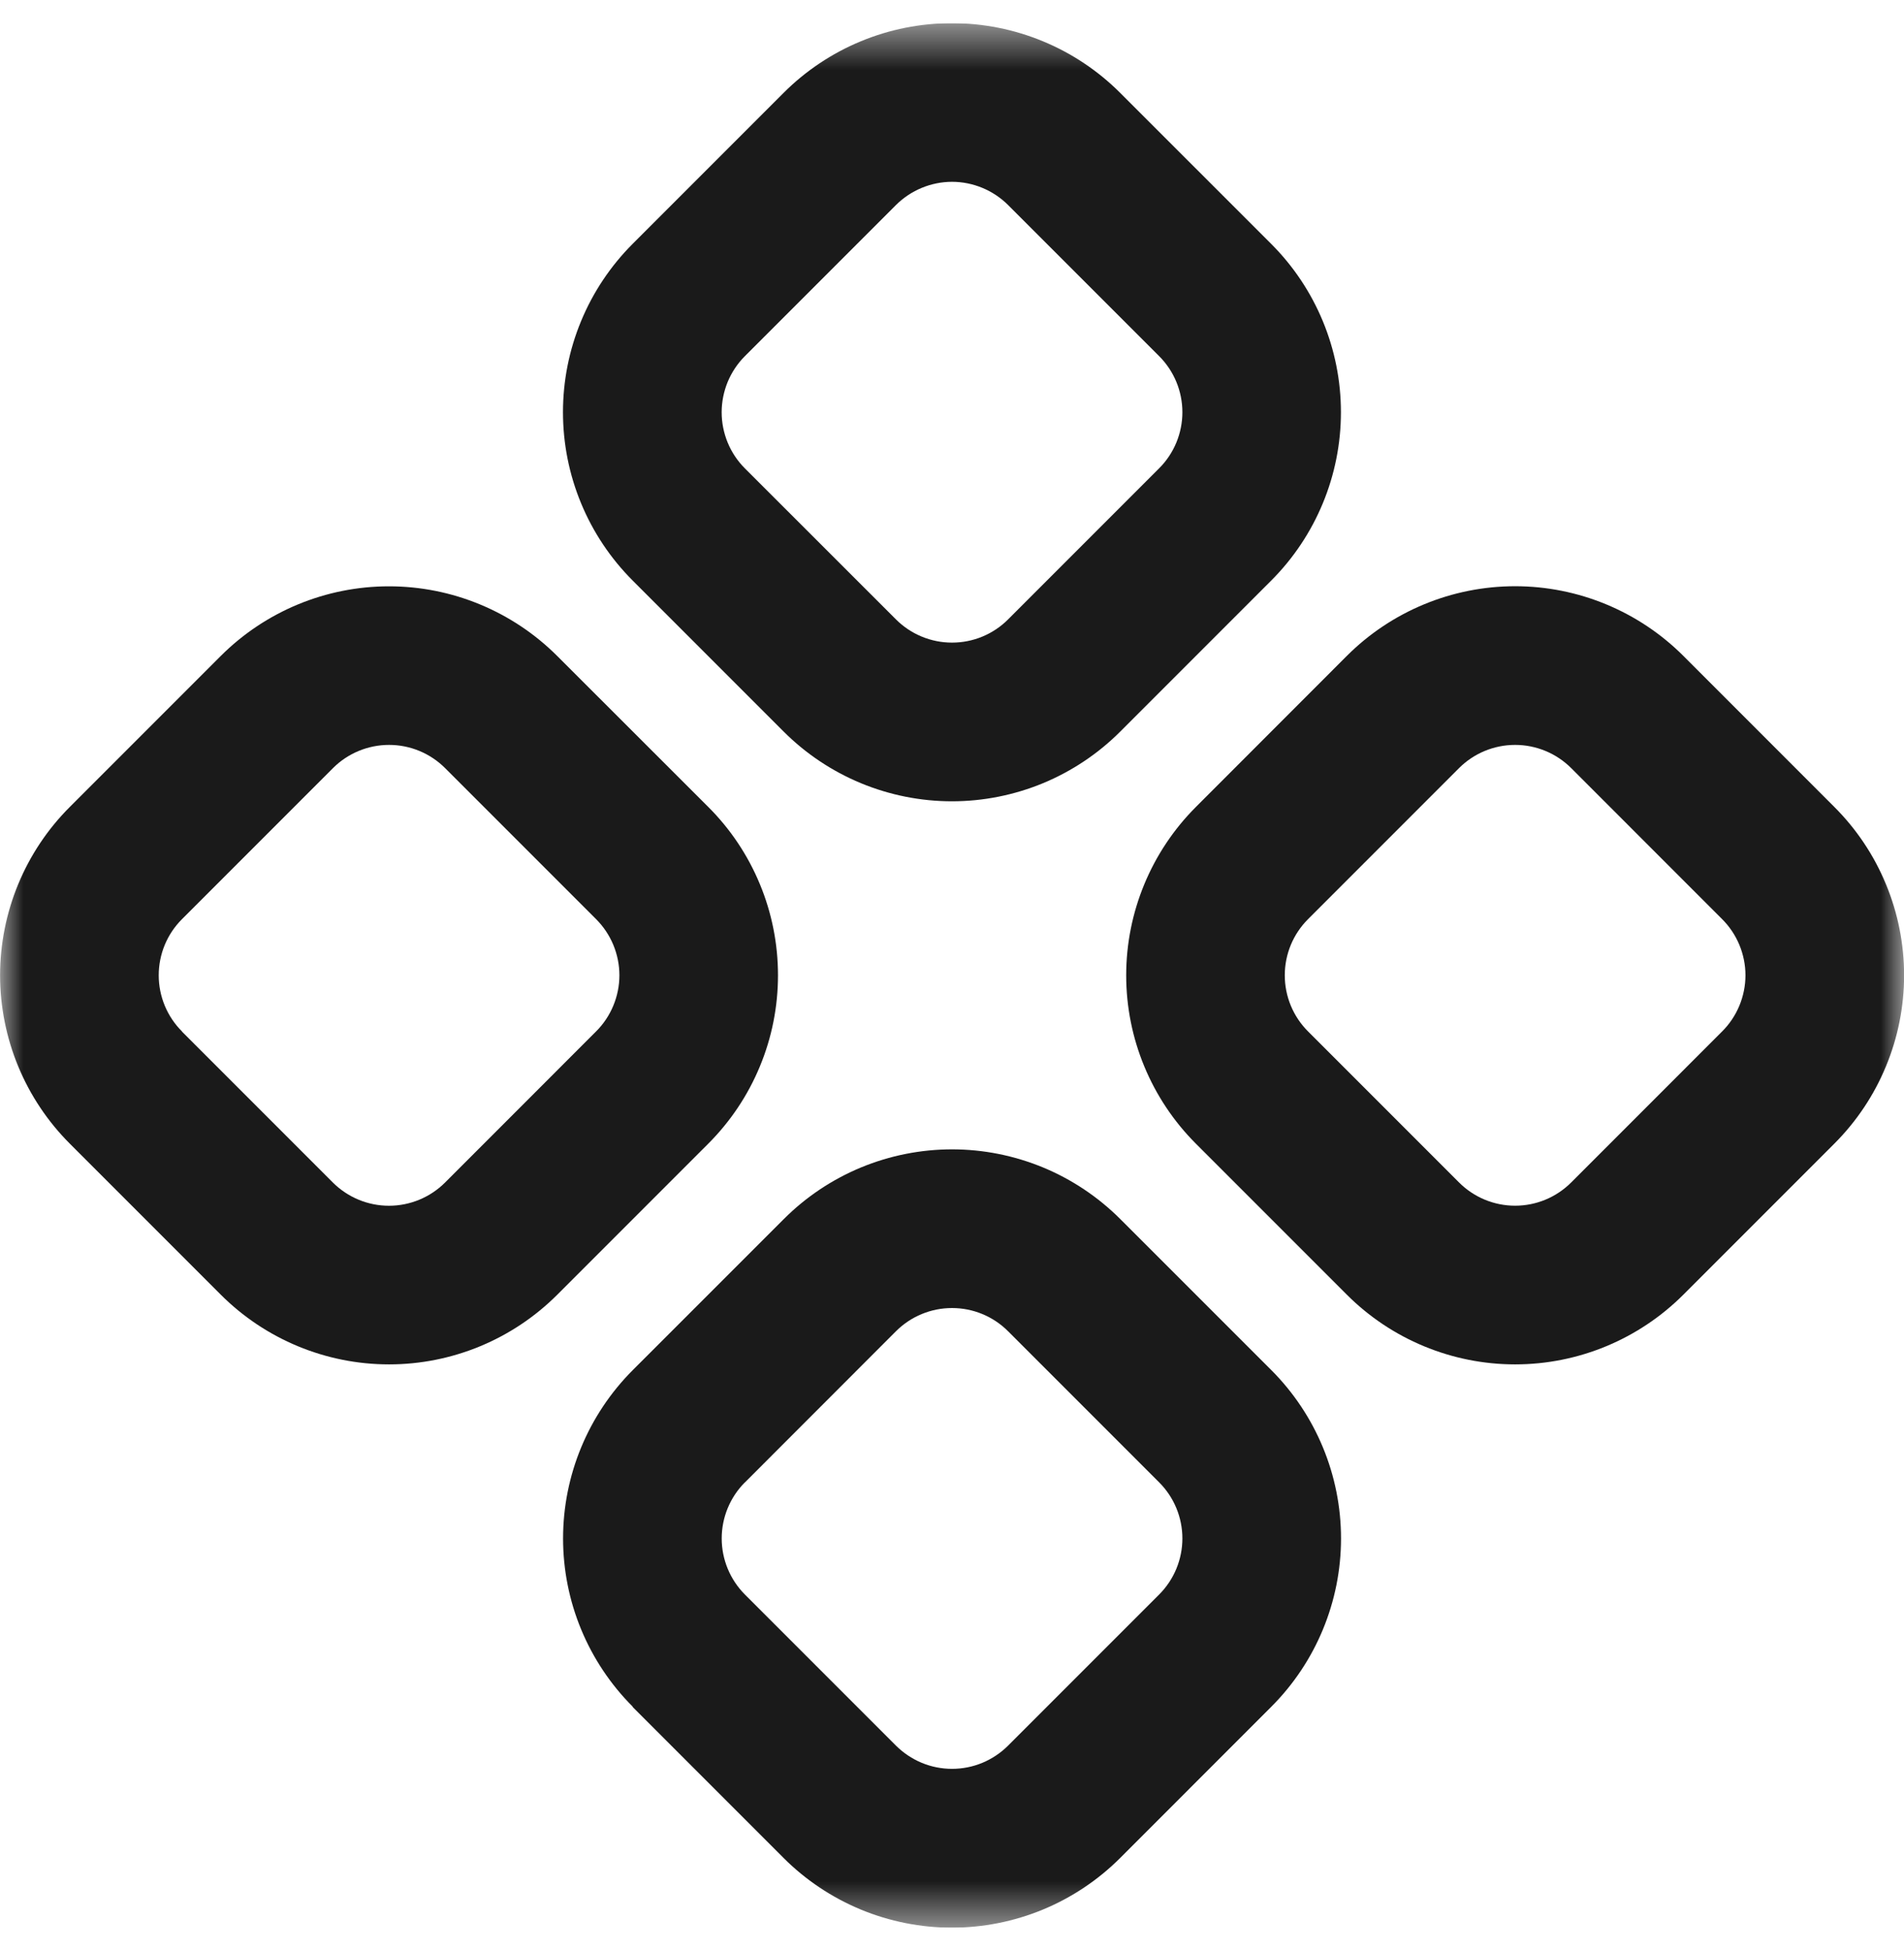 <svg width="41" height="42" viewBox="0 0 41 42" fill="none" xmlns="http://www.w3.org/2000/svg">
<g clip-path="url(#clip0_1406_14363)">
<mask id="mask0_1406_14363" style="mask-type:luminance" maskUnits="userSpaceOnUse" x="0" y="0" width="41" height="42">
<path d="M0 0.5H41V41.5H0V0.5Z" fill="white"/>
</mask>
<g mask="url(#mask0_1406_14363)">
<path fill-rule="evenodd" clip-rule="evenodd" d="M13.624 5.249C13.148 5.725 12.77 6.29 12.513 6.912C12.255 7.534 12.123 8.2 12.123 8.873C12.123 9.546 12.255 10.213 12.513 10.835C12.77 11.457 13.148 12.022 13.624 12.498L16.875 15.749C17.351 16.225 17.916 16.602 18.538 16.86C19.16 17.117 19.826 17.25 20.499 17.25C21.172 17.25 21.839 17.117 22.461 16.86C23.082 16.602 23.648 16.225 24.123 15.749L27.374 12.498C28.335 11.537 28.875 10.233 28.875 8.874C28.875 7.515 28.335 6.212 27.374 5.251L24.122 2C23.646 1.524 23.081 1.146 22.459 0.889C21.837 0.631 21.171 0.499 20.497 0.499C19.824 0.499 19.158 0.631 18.536 0.889C17.914 1.146 17.349 1.524 16.873 2L13.624 5.249ZM16.041 10.084C15.882 9.925 15.756 9.737 15.67 9.529C15.585 9.322 15.54 9.1 15.54 8.875C15.54 8.651 15.585 8.428 15.67 8.221C15.756 8.014 15.882 7.825 16.041 7.666L19.292 4.415C19.451 4.257 19.639 4.131 19.847 4.045C20.054 3.959 20.276 3.914 20.501 3.914C20.725 3.914 20.948 3.959 21.155 4.045C21.362 4.131 21.551 4.257 21.709 4.415L24.96 7.666C25.281 7.987 25.461 8.421 25.461 8.874C25.461 9.327 25.281 9.762 24.96 10.082L21.709 13.333C21.551 13.492 21.362 13.618 21.155 13.704C20.948 13.79 20.725 13.834 20.501 13.834C20.276 13.834 20.054 13.79 19.847 13.704C19.639 13.618 19.451 13.492 19.292 13.333L16.041 10.084ZM1.503 17.372C1.027 17.847 0.65 18.412 0.392 19.034C0.135 19.656 0.002 20.323 0.002 20.996C0.002 21.669 0.135 22.335 0.392 22.957C0.65 23.579 1.027 24.144 1.503 24.62L4.754 27.871C5.715 28.832 7.019 29.372 8.378 29.372C9.737 29.372 11.04 28.832 12.001 27.871L15.252 24.62C15.728 24.144 16.106 23.579 16.363 22.957C16.621 22.335 16.753 21.669 16.753 20.996C16.753 20.323 16.621 19.656 16.363 19.034C16.106 18.412 15.728 17.847 15.252 17.372L11.999 14.122C11.038 13.162 9.735 12.622 8.376 12.622C7.017 12.622 5.714 13.162 4.753 14.122L1.502 17.373L1.503 17.372ZM3.919 22.204C3.76 22.046 3.634 21.857 3.548 21.65C3.462 21.442 3.418 21.22 3.418 20.996C3.418 20.771 3.462 20.549 3.548 20.341C3.634 20.134 3.76 19.946 3.919 19.787L7.17 16.536C7.49 16.216 7.925 16.036 8.378 16.036C8.831 16.036 9.265 16.216 9.585 16.536L12.836 19.787C12.995 19.946 13.121 20.134 13.207 20.341C13.293 20.549 13.338 20.771 13.338 20.996C13.338 21.22 13.293 21.442 13.207 21.65C13.121 21.857 12.995 22.046 12.836 22.204L9.584 25.457C9.263 25.777 8.829 25.957 8.376 25.957C7.923 25.957 7.489 25.777 7.168 25.457L3.917 22.206L3.919 22.204ZM13.626 36.742C12.665 35.781 12.125 34.478 12.125 33.119C12.125 31.76 12.665 30.457 13.626 29.495L16.877 26.245C17.352 25.769 17.918 25.391 18.539 25.133C19.161 24.876 19.828 24.743 20.501 24.743C21.174 24.743 21.84 24.876 22.462 25.133C23.084 25.391 23.649 25.769 24.125 26.245L27.376 29.495C28.337 30.457 28.877 31.76 28.877 33.119C28.877 34.478 28.337 35.781 27.376 36.742L24.122 39.997C23.646 40.473 23.081 40.85 22.459 41.108C21.837 41.365 21.171 41.498 20.497 41.498C19.824 41.498 19.158 41.365 18.536 41.108C17.914 40.85 17.349 40.473 16.873 39.997L13.622 36.746L13.626 36.742ZM16.041 31.911C15.721 32.231 15.541 32.666 15.541 33.119C15.541 33.572 15.721 34.006 16.041 34.327L19.292 37.578C19.451 37.736 19.639 37.862 19.847 37.949C20.054 38.035 20.276 38.079 20.501 38.079C20.725 38.079 20.948 38.035 21.155 37.949C21.362 37.862 21.551 37.736 21.709 37.578L24.96 34.327C25.281 34.006 25.461 33.572 25.461 33.119C25.461 32.666 25.281 32.231 24.96 31.911L21.709 28.66C21.551 28.501 21.362 28.375 21.155 28.289C20.948 28.203 20.725 28.159 20.501 28.159C20.276 28.159 20.054 28.203 19.847 28.289C19.639 28.375 19.451 28.501 19.292 28.66L16.041 31.913V31.911ZM25.751 17.373C24.791 18.334 24.251 19.638 24.251 20.997C24.251 22.356 24.791 23.659 25.751 24.62L29.002 27.871C29.963 28.832 31.267 29.372 32.626 29.372C33.985 29.372 35.288 28.832 36.249 27.871L39.5 24.62C39.976 24.144 40.354 23.579 40.611 22.957C40.869 22.335 41.002 21.669 41.002 20.996C41.002 20.323 40.869 19.656 40.611 19.034C40.354 18.412 39.976 17.847 39.5 17.372L36.249 14.12C35.288 13.16 33.985 12.62 32.626 12.62C31.267 12.62 29.963 13.16 29.002 14.12L25.751 17.373ZM28.167 22.204C28.008 22.046 27.882 21.857 27.796 21.65C27.71 21.442 27.666 21.22 27.666 20.996C27.666 20.771 27.71 20.549 27.796 20.341C27.882 20.134 28.008 19.946 28.167 19.787L31.418 16.536C31.738 16.216 32.173 16.036 32.626 16.036C33.079 16.036 33.513 16.216 33.834 16.536L37.084 19.787C37.243 19.946 37.369 20.134 37.455 20.341C37.541 20.549 37.586 20.771 37.586 20.996C37.586 21.22 37.541 21.442 37.455 21.65C37.369 21.857 37.243 22.046 37.084 22.204L33.834 25.455C33.513 25.776 33.079 25.956 32.626 25.956C32.173 25.956 31.738 25.776 31.418 25.455L28.167 22.204Z" fill="#1A1A1A"/>
</g>
</g>
<defs>
<clipPath id="clip0_1406_14363">
<rect width="41" height="41" fill="white" transform="translate(0 0.5)"/>
</clipPath>
</defs>
</svg>
